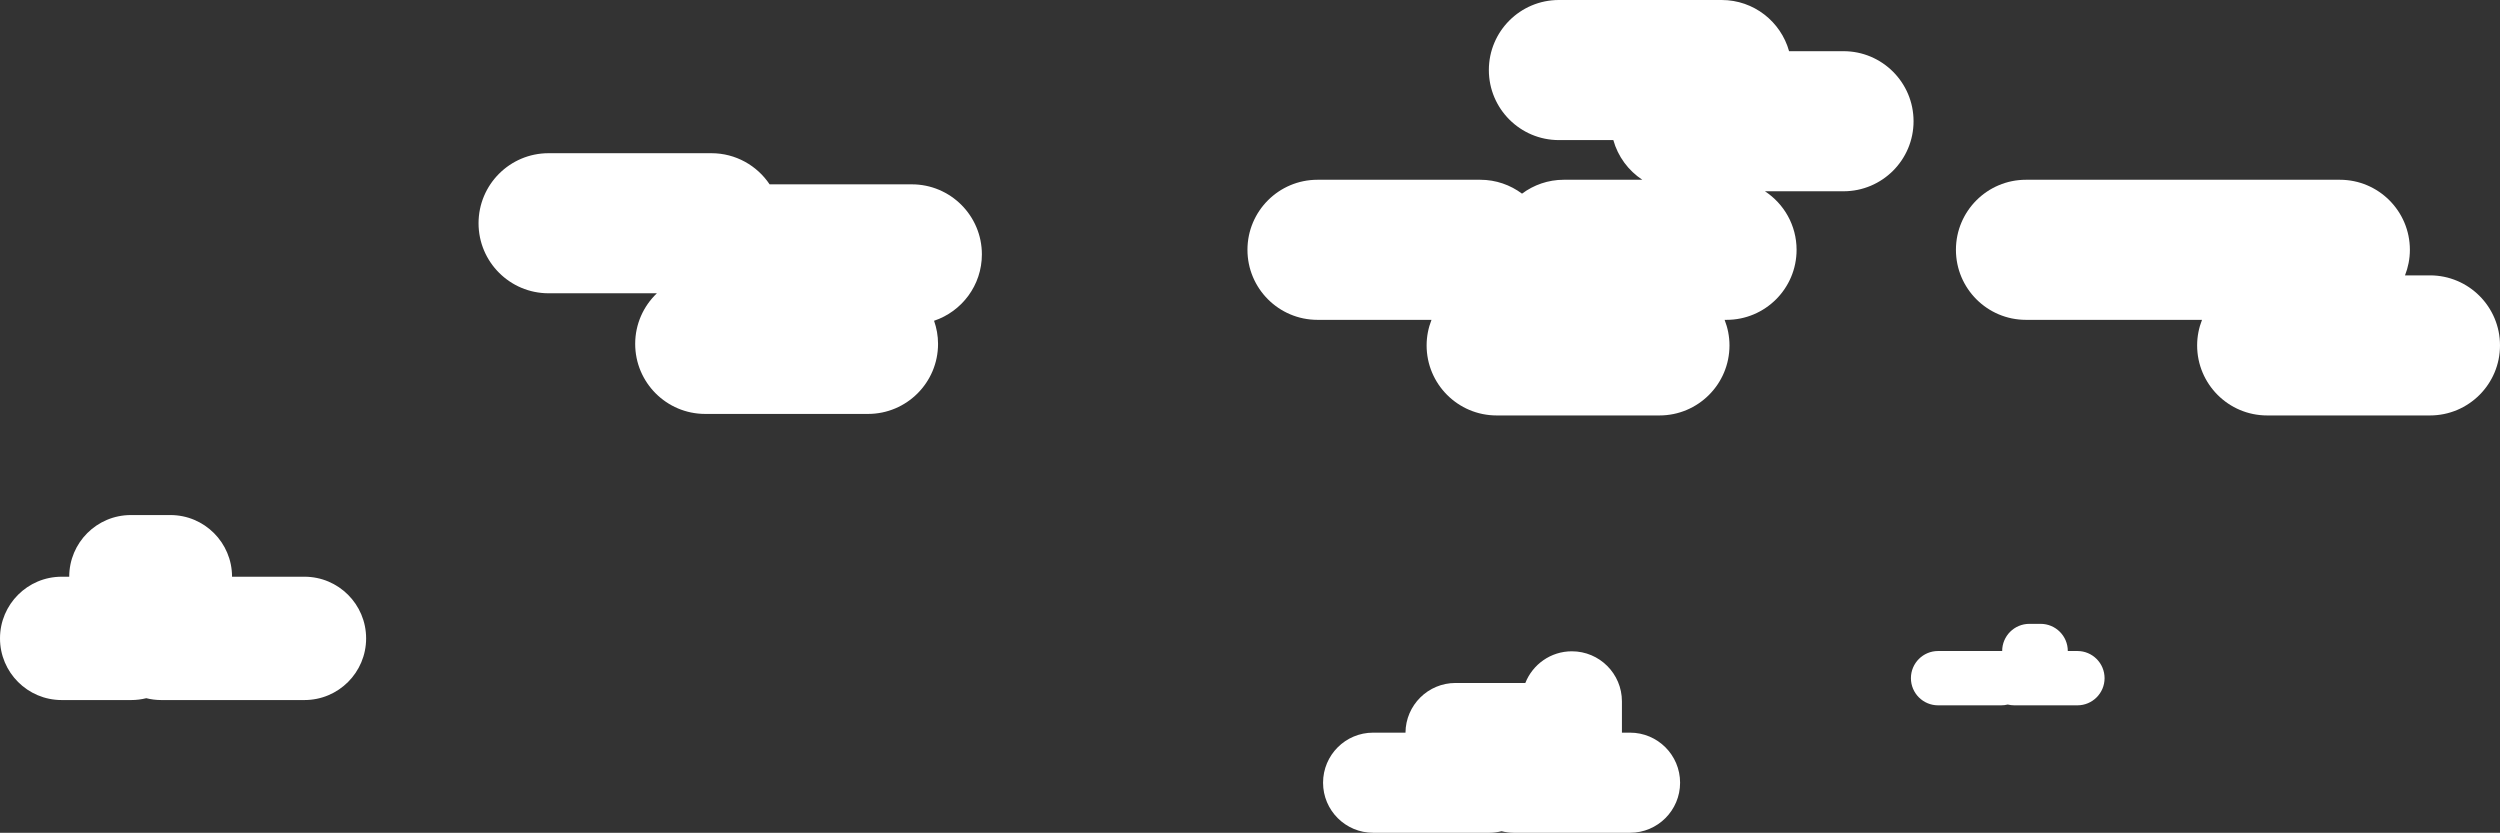 <?xml version="1.0" encoding="utf-8"?>
<!-- Generator: Adobe Illustrator 16.0.0, SVG Export Plug-In . SVG Version: 6.00 Build 0)  -->
<!DOCTYPE svg PUBLIC "-//W3C//DTD SVG 1.1//EN" "http://www.w3.org/Graphics/SVG/1.1/DTD/svg11.dtd">
<svg version="1.1" id="Layer_1" xmlns="http://www.w3.org/2000/svg" xmlns:xlink="http://www.w3.org/1999/xlink" x="0px" y="0px"
	 width="1167px" height="388.741px" viewBox="0 0 1167 388.741" enable-background="new 0 0 1167 388.741" xml:space="preserve">
<rect x="0" y="0" width="1167" height="388.741" fill="#333333" stroke="none"/>
<g>
	<g>
		<path fill="#FFFFFF" d="M760.899,342.001h-3.782c0-0.015-0.002-0.031-0.002-0.046v-14.562c0-12.906-10.465-23.368-23.369-23.368
			c-9.876,0-18.3,6.133-21.722,14.787h-32.58c-12.844,0-23.262,10.367-23.361,23.189h-15.105c-12.909,0-23.372,10.462-23.372,23.372
			c0,12.906,10.463,23.368,23.372,23.368h54.311c1.952,0,3.838-0.267,5.65-0.717c1.812,0.45,3.699,0.717,5.651,0.717h54.31
			c12.908,0,23.37-10.462,23.37-23.368C784.27,352.463,773.808,342.001,760.899,342.001z"/>
	</g>
	<g>
		<path fill="#FFFFFF" d="M1134.302,128.541h-11.647c1.453-3.7,2.278-7.715,2.278-11.931c0-18.058-14.638-32.698-32.695-32.698
			H945.726c-18.059,0-32.697,14.64-32.697,32.698c0,18.057,14.639,32.695,32.697,32.695h82.175c-1.453,3.7-2.278,7.715-2.278,11.932
			c0,18.057,14.639,32.695,32.695,32.695h75.985c18.06,0,32.698-14.638,32.698-32.695
			C1167,143.177,1152.362,128.541,1134.302,128.541z"/>
	</g>
	<g>
		<path fill="#FFFFFF" d="M969.737,303.893h-4.488c0-7-5.675-12.678-12.677-12.678h-5.283c-7.001,0-12.677,5.678-12.677,12.678
			l0.001,0.011c-0.154-0.005-0.309-0.011-0.463-0.011h-29.459c-7.002,0-12.676,5.678-12.676,12.676
			c0,7.002,5.674,12.68,12.676,12.68h29.459c1.058,0,2.083-0.137,3.064-0.38c0.981,0.243,2.007,0.38,3.065,0.38h29.458
			c7.001,0,12.677-5.678,12.677-12.68C982.414,309.57,976.738,303.893,969.737,303.893z"/>
	</g>
	<g>
		<path fill="#FFFFFF" d="M142.123,269.212h-33.805c0-15.896-12.887-28.786-28.783-28.786H61.097
			c-15.896,0-28.781,12.89-28.781,28.786v0.022c-0.35-0.01-0.7-0.022-1.05-0.022h-2.484C12.883,269.212,0,282.102,0,297.993
			c0,15.899,12.883,28.789,28.781,28.789h32.54c2.4,0,4.729-0.308,6.956-0.861c2.229,0.554,4.561,0.861,6.961,0.861h66.885
			c15.897,0,28.783-12.89,28.783-28.789C170.906,282.102,158.021,269.212,142.123,269.212z"/>
	</g>
	<g>
		<path fill="#FFFFFF" d="M425.645,86.05h-66.392c-5.865-8.761-15.849-14.535-27.186-14.535h-75.984
			c-18.059,0-32.697,14.64-32.697,32.695c0,18.06,14.638,32.695,32.697,32.695h50.547c-6.229,5.954-10.126,14.326-10.126,23.622
			c0,18.056,14.638,32.695,32.696,32.695h75.986c18.056,0,32.694-14.64,32.694-32.695c0-3.786-0.676-7.409-1.861-10.791
			c12.966-4.342,22.322-16.562,22.322-30.991C458.342,100.69,443.701,86.05,425.645,86.05z"/>
	</g>
	<g>
		<path fill="#FFFFFF" d="M860.549,23.895h-25.408C831.294,10.118,818.681,0,803.676,0h-75.984
			c-18.057,0-32.695,14.636-32.695,32.696c0,18.057,14.639,32.697,32.695,32.697h25.409c2.148,7.69,7.018,14.235,13.53,18.519
			h-36.672c-7.311,0-14.037,2.428-19.481,6.482c-5.445-4.055-12.172-6.482-19.483-6.482h-75.985
			c-18.06,0-32.697,14.64-32.697,32.698c0,18.057,14.638,32.695,32.697,32.695h53.211c-1.452,3.7-2.278,7.715-2.278,11.932
			c0,18.057,14.639,32.695,32.697,32.695h75.986c18.057,0,32.695-14.638,32.695-32.695c0-4.216-0.825-8.231-2.278-11.932h0.9
			c18.059,0,32.697-14.638,32.697-32.695c0-11.431-5.876-21.479-14.764-27.324h36.672c18.059,0,32.697-14.64,32.697-32.695
			C893.246,38.532,878.607,23.895,860.549,23.895z"/>
	</g>
</g>
</svg>
